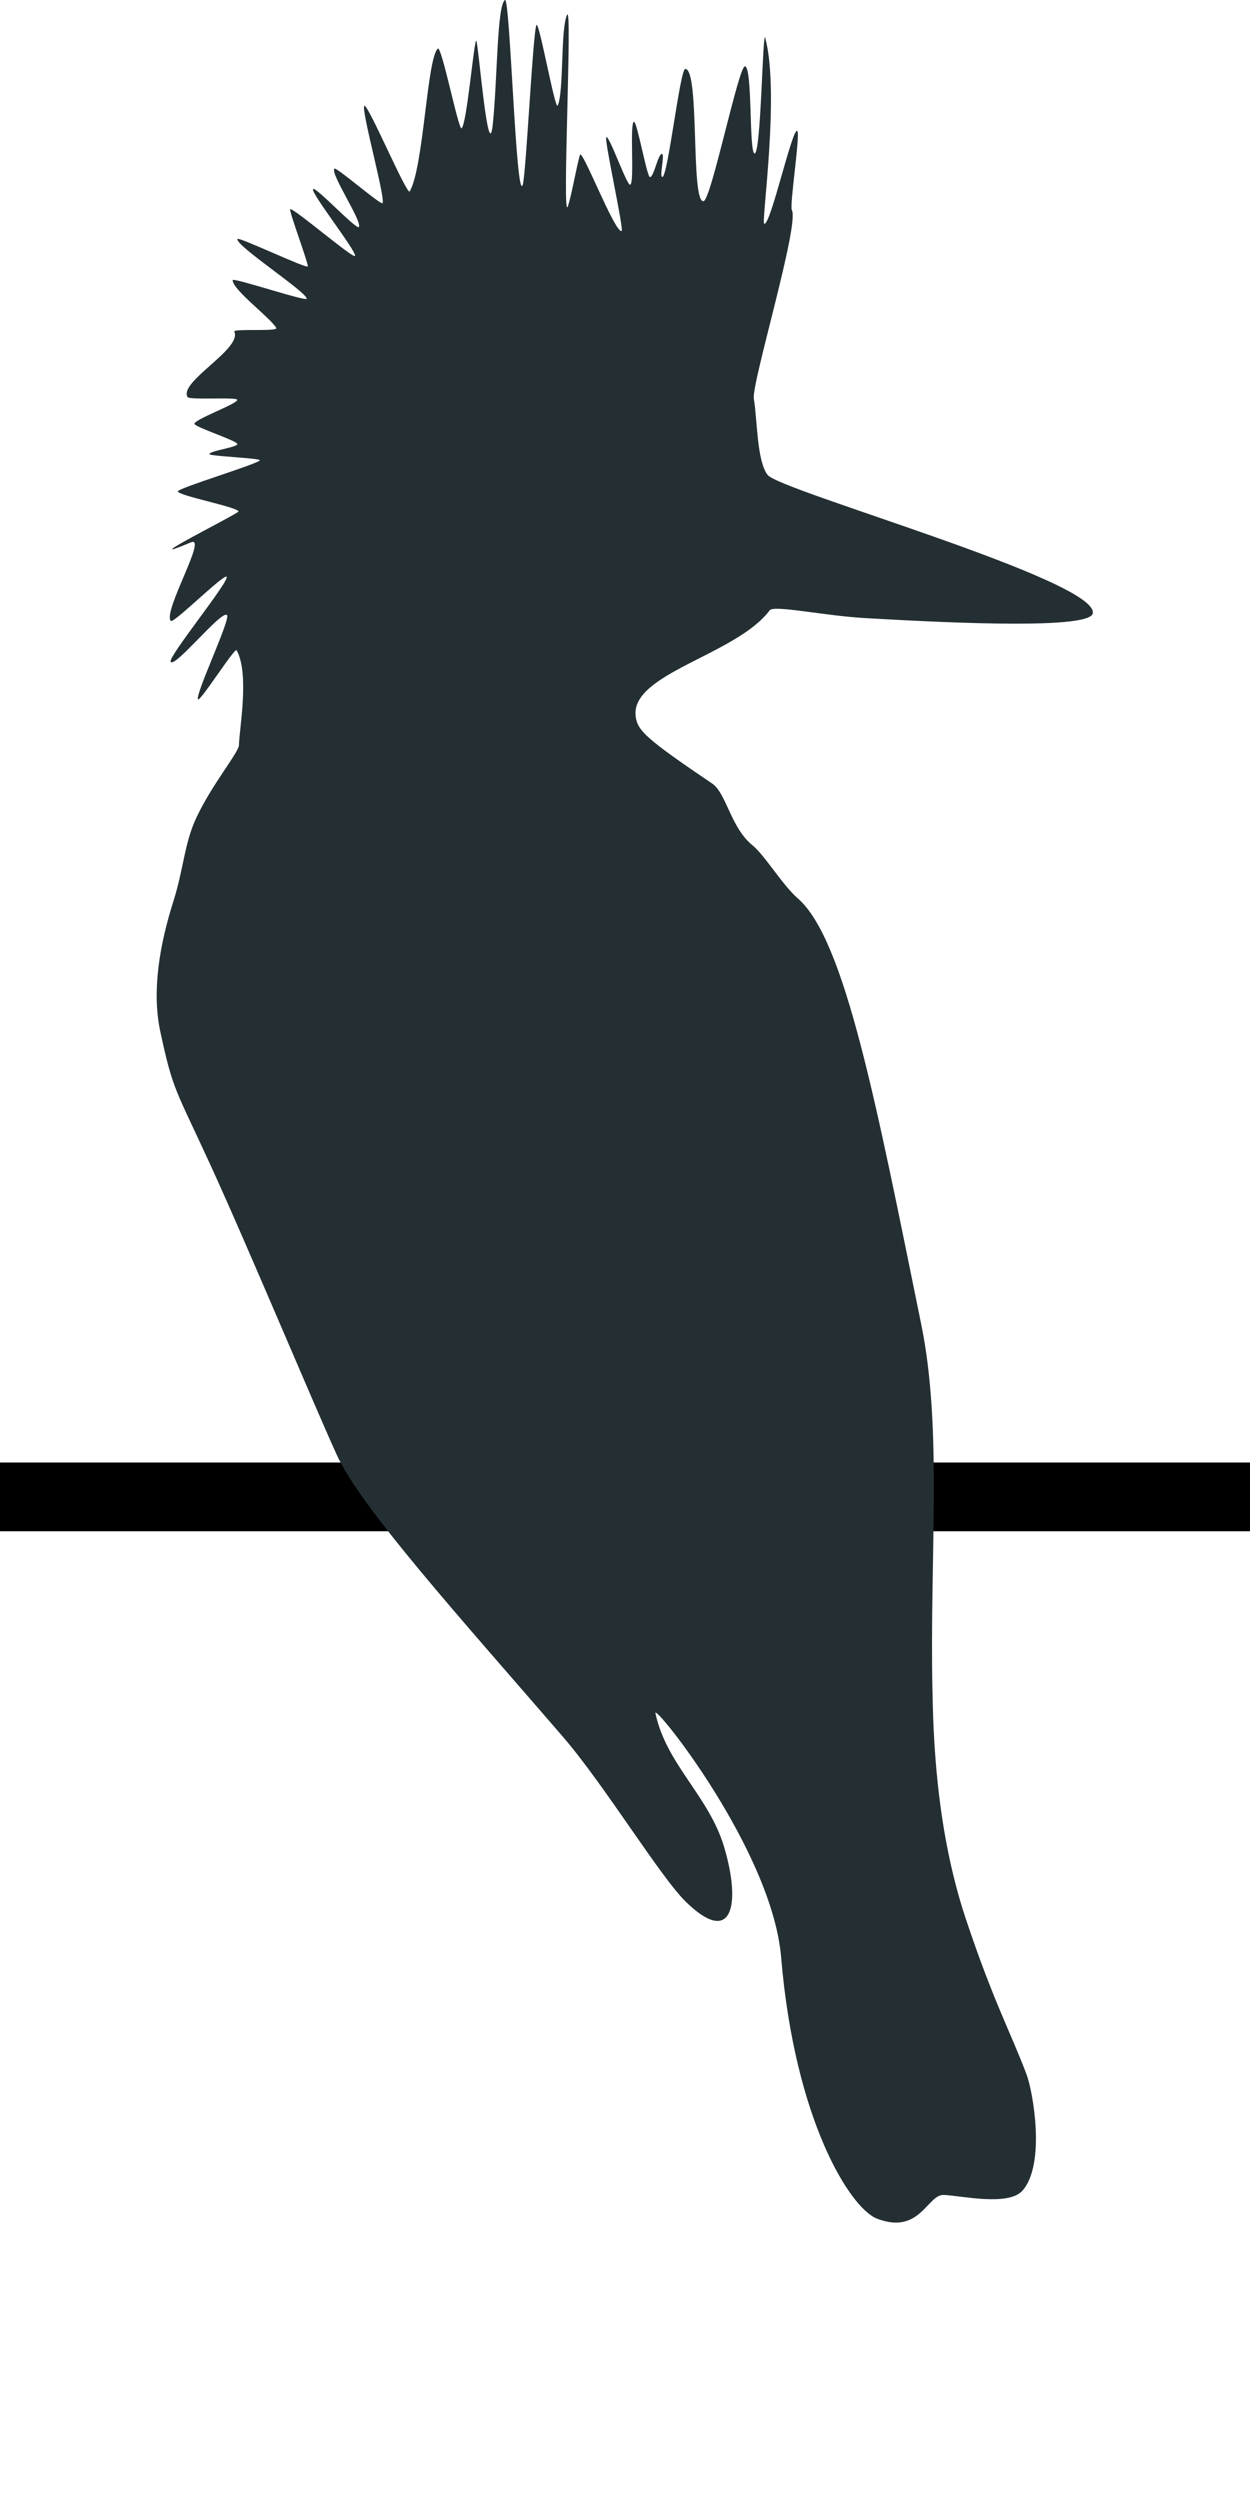 <?xml version="1.0" encoding="UTF-8" standalone="no"?>
<!DOCTYPE svg PUBLIC "-//W3C//DTD SVG 1.1//EN" "http://www.w3.org/Graphics/SVG/1.1/DTD/svg11.dtd">
<svg width="100%" height="100%" viewBox="0 0 400 800" version="1.1" xmlns="http://www.w3.org/2000/svg" xmlns:xlink="http://www.w3.org/1999/xlink" xml:space="preserve" xmlns:serif="http://www.serif.com/" style="fill-rule:evenodd;clip-rule:evenodd;stroke-linejoin:round;stroke-miterlimit:1.414;">
    <g>
        <rect id="wire" x="0" y="468" width="408" height="22"/>
        <g transform="matrix(1.085,0,0,1.135,8.121,-56.18)">
            <path d="M133,61C133.621,61.835 136.547,97.021 137.876,84.374C139.258,71.219 139.076,51.161 141.437,49.494C142.944,48.429 144.673,106.058 146.652,101.701C147.632,99.543 149.659,58.474 150.732,56.554C151.488,55.201 156.243,80.764 156.995,79.239C158.857,75.46 157.788,57.572 159.765,53.67C161.407,50.427 158.159,113.14 160.026,107.604C161.158,104.248 162.332,97.447 163.549,93.157C164.131,91.108 173.785,115.065 175.829,114.639C176.667,114.464 170.511,88.303 171.359,88.158C172.367,87.986 177.371,101.795 178.366,101.582C179.747,101.288 178.128,84.041 179.504,83.848C180.422,83.72 183.333,99.585 184.236,99.442C185.402,99.257 186.553,93.078 187.687,92.906C188.766,92.742 186.837,99.567 187.895,99.38C189.51,99.095 193.087,68.939 194.613,68.932C198.96,68.911 196.151,106.702 200,106.23C202.264,105.952 210.371,67.925 212.242,68.199C214.467,68.525 213.413,92.032 215.005,92.754C216.981,93.65 217.427,57.389 218.203,60.152C222.565,75.69 217.027,112.067 217.887,112.557C219.688,113.581 226.3,84.871 227.686,86.458C228.559,87.458 225.35,107.538 226.051,108.705C228.416,112.64 214.087,157.73 214.845,161.938C215.872,167.642 215.711,179.546 218.932,183.417C222.682,187.922 316.209,213.058 314.826,222.383C314.163,226.85 275.921,225.322 247.872,223.778C235.286,223.086 220.759,219.994 219.51,221.585C209.583,234.224 178.325,239.362 180,251.5C180.546,255.458 182.926,257.721 202.53,270.395C206.775,273.139 207.99,282.782 214.395,287.773C218.132,290.686 223.264,299.003 227.832,302.803C241.756,314.389 250.959,360.701 264.221,422.889C270.549,452.561 266.67,487.818 267.526,526.127C267.775,537.292 268.292,564.469 277.335,590.407C285.46,613.713 290.537,622.362 295.263,634.317C297.213,639.251 300.935,659.575 294.124,667.071C289.979,671.633 275.971,668.531 270.861,668.336C266.008,668.152 263.845,679.698 251.165,675.018C243.279,672.108 226.931,647.364 222.89,601.306C220.241,571.122 185.094,529.293 185.819,532.522C189.081,547.062 201.633,555.874 206.1,570.285C211.139,586.538 208.493,598.507 194.77,585.664C187.154,578.536 170.807,552.743 158.415,539.022C128.404,505.796 98.977,474.656 91.847,459.692C84.751,444.798 65.208,400.079 54.549,377.888C44.128,356.193 43.552,357.048 39.803,340.388C37.223,328.926 39.593,315.86 43.652,303.598C46.752,294.232 46.838,287.333 50.455,279.976C55.116,270.497 63,261.574 63,259.5C63,255.579 66.201,239.468 62.297,232.834C61.761,231.922 51.279,247.868 50.877,246.64C50.275,244.801 60.492,224.193 59.482,222.935C58.07,221.177 43.811,238.229 42.836,236.041C42.163,234.531 60.343,213.203 59.352,212.111C58.539,211.217 43.722,225.362 42.905,224.557C40.402,222.09 53.841,200.398 48.849,202.401C30.646,209.705 62.85,194.278 62.851,193.717C62.853,192.479 44.892,189.246 44.972,188.022C45.033,187.086 69.091,180.162 69.147,179.251C69.182,178.675 54.222,178.104 54.268,177.539C54.344,176.582 62.427,175.641 62.516,174.717C62.607,173.776 49.719,169.856 49.852,168.959C50.043,167.674 62.254,163.443 62.487,162.273C62.676,161.32 48.41,162.376 47.83,161.436C45.178,157.139 63.966,147.896 61.621,142.993C61.175,142.063 74.638,143.06 73.995,141.965C72.325,139.123 61.164,131.271 61.125,128.488C61.113,127.608 83.065,134.68 82.977,133.7C82.798,131.709 61.949,118.76 62.542,116.878C62.777,116.135 83.025,125.374 83.288,124.595C83.529,123.882 77.794,109.184 78.086,108.501C78.48,107.581 96.86,122.635 97.223,121.659C97.71,120.349 84.247,104.07 84.837,102.829C85.356,101.737 97.872,114.622 98.384,113.482C99.21,111.64 90.111,98.829 91.095,97.058C91.517,96.299 104.937,107.532 105.354,106.756C106.187,105.206 99.049,80.734 99.942,79.353C100.764,78.083 112.571,104.787 113.36,103.465C117.501,96.524 118.4,66.086 121.635,63.201C122.752,62.205 127.764,86.355 128.651,85.669C130.22,84.455 132.377,60.163 133,61Z" style="fill:rgb(36,47,51);"/>
        </g>
    </g>
</svg>
